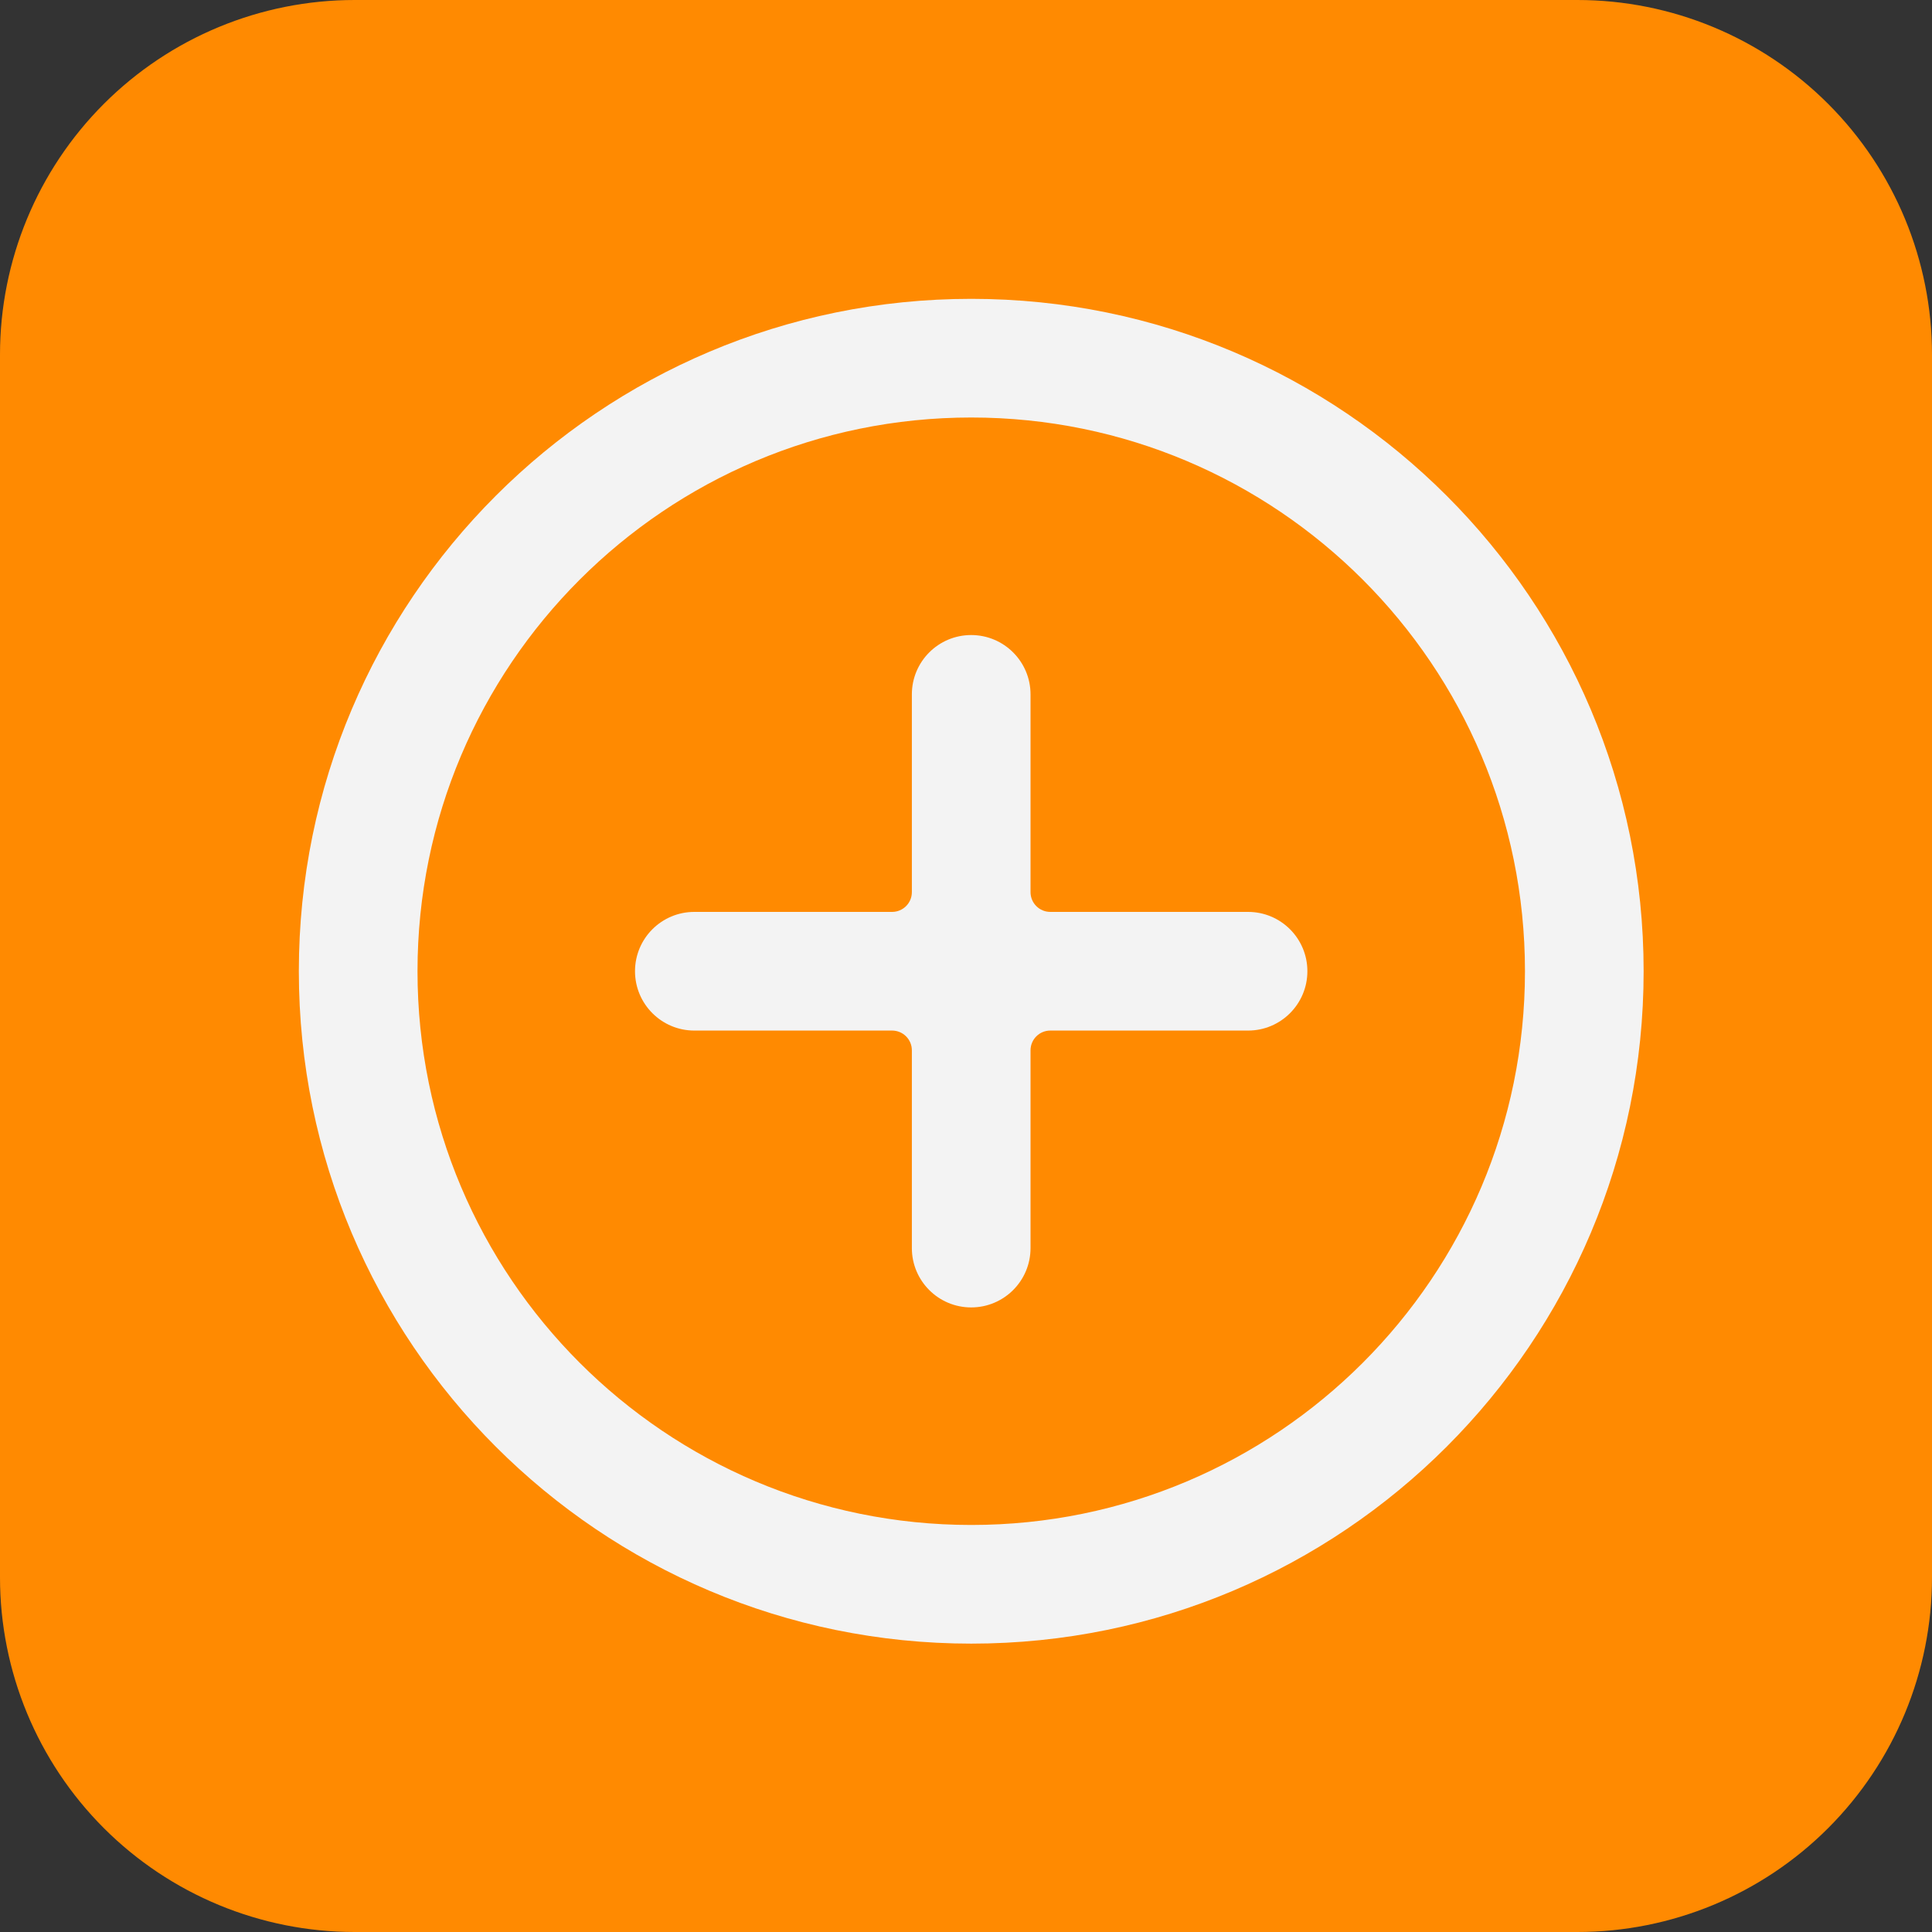 <svg width="50" height="50" viewBox="0 0 50 50" fill="none" xmlns="http://www.w3.org/2000/svg">
<rect x="0" y="0" width="50" height="50" fill="#333333" stroke="none"/>
<g id="create-icon">
<g id="Group">
<rect id="Rectangle 182" x="1" width="48.337" height="48.337" rx="10" fill="#FF8A01"/>
<path id="Vector" fill-rule="evenodd" clip-rule="evenodd" d="M23.087 23.6H17.969C17.121 23.6 16.434 24.287 16.434 25.135C16.434 25.983 17.121 26.671 17.969 26.671H23.087C23.37 26.671 23.599 26.9 23.599 27.183V32.301C23.599 33.149 24.286 33.836 25.134 33.836C25.982 33.836 26.67 33.149 26.67 32.301V27.183C26.67 26.9 26.899 26.671 27.181 26.671H32.3C33.148 26.671 33.835 25.983 33.835 25.135C33.835 24.287 33.148 23.6 32.3 23.6H27.181C26.899 23.6 26.67 23.371 26.67 23.088V17.97C26.67 17.122 25.982 16.435 25.134 16.435C24.286 16.435 23.599 17.122 23.599 17.97V23.088C23.599 23.371 23.37 23.6 23.087 23.6Z" fill="#F3F3F3"/>
<path id="Vector_2" d="M25.136 39.466C33.05 39.466 39.466 33.05 39.466 25.135C39.466 17.221 33.05 10.805 25.136 10.805C17.221 10.805 10.805 17.221 10.805 25.135C10.805 33.05 17.221 39.466 25.136 39.466ZM25.136 42.537C15.525 42.537 7.734 34.746 7.734 25.135C7.734 15.525 15.525 7.734 25.136 7.734C34.746 7.734 42.537 15.525 42.537 25.135C42.537 34.746 34.746 42.537 25.136 42.537Z" fill="#F3F3F3"/>
<path id="Vector_3" d="M40.823 0H9.177C6.743 0 4.409 0.967 2.688 2.688C0.967 4.409 0 6.743 0 9.177V40.823C0 43.257 0.967 45.591 2.688 47.312C4.409 49.033 6.743 50 9.177 50H40.823C43.257 50 45.591 49.033 47.312 47.312C49.033 45.591 50 43.257 50 40.823V9.177C50 6.743 49.033 4.409 47.312 2.688C45.591 0.967 43.257 0 40.823 0ZM47.378 40.823C47.378 42.562 46.688 44.229 45.458 45.458C44.229 46.688 42.562 47.378 40.823 47.378H9.177C7.438 47.378 5.771 46.688 4.542 45.458C3.313 44.229 2.622 42.562 2.622 40.823V9.177C2.622 7.438 3.313 5.771 4.542 4.542C5.771 3.313 7.438 2.622 9.177 2.622H40.823C42.562 2.622 44.229 3.313 45.458 4.542C46.688 5.771 47.378 7.438 47.378 9.177V40.823Z" fill="#FF8A01"/>
</g>
</g>
</svg>
